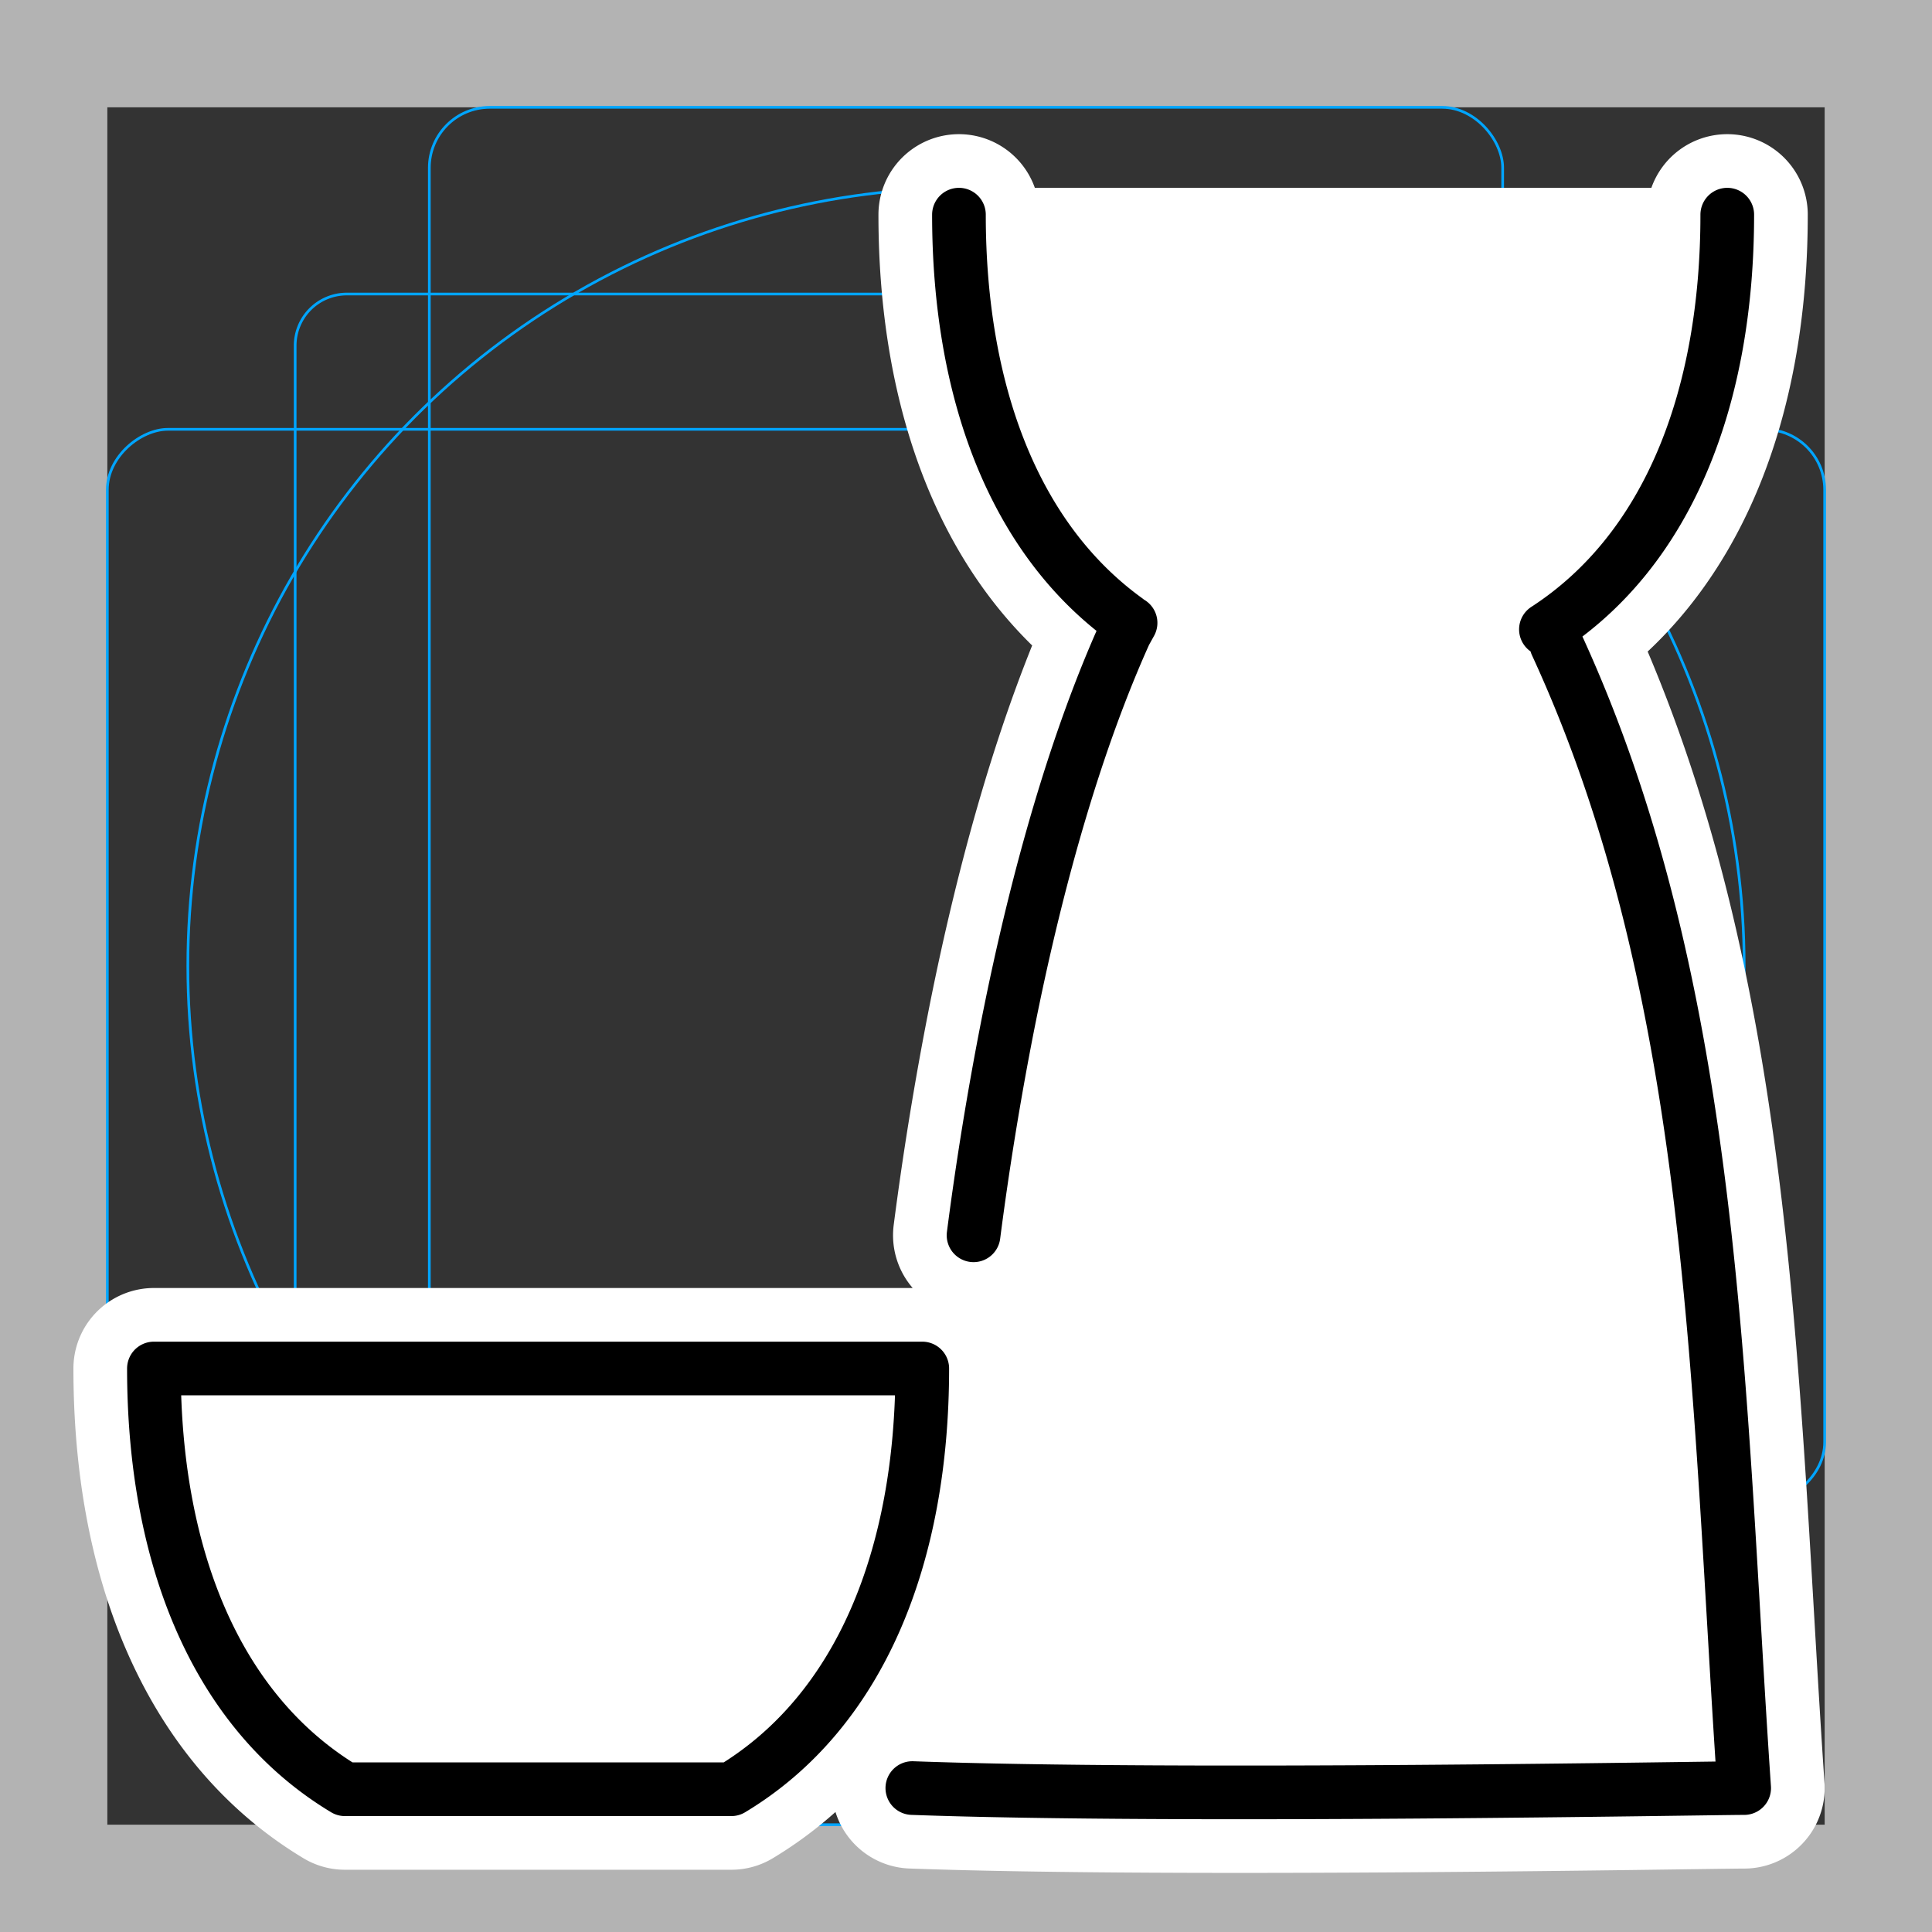 <svg viewBox="0 0 72 72" xmlns="http://www.w3.org/2000/svg">
  <rect x="0" y="0" width="72" height="72" fill="#333333" stroke="none"/>
  <path fill="#b3b3b3" d="M68 4v64H4V4h64m4-4H0v72h72V0z"/>
  <path fill="none" stroke="#00a5ff" stroke-miterlimit="10" stroke-width="0.1" d="M12.923 10.958h46.154A1.923 1.923 0 0161 12.881v46.154a1.923 1.923 0 01-1.923 1.923H12.923A1.923 1.923 0 0111 59.035V12.881a1.923 1.923 0 011.923-1.923z"/>
  <rect x="16" y="4" rx="2.254" width="40" height="64" fill="none" stroke="#00a5ff" stroke-miterlimit="10" stroke-width="0.1"/>
  <rect x="16" y="4" rx="2.254" width="40" height="64" transform="rotate(90 36 36)" fill="none" stroke="#00a5ff" stroke-miterlimit="10" stroke-width="0.1"/>
  <circle cx="36" cy="36" r="29" fill="none" stroke="#00a5ff" stroke-miterlimit="10" stroke-width="0.1"/>
  <path fill="none" stroke="#fff" stroke-linecap="round" stroke-linejoin="round" stroke-miterlimit="10" stroke-width="6" d="M34 66.636c10 .364 29.7 0 31 0C64 52 64 37 58 24M37.547 38.248c1.15-5.812 2.64-10.806 4.379-14.662l.207-.374m-4.586 15.036a121.14 121.14 0 00-1.266 7.788M18.04 51h16.33c0 6.952-2.286 12.776-7.116 15.68h-14.4C8.023 63.776 5.736 57.952 5.736 51h12.305zM64.37 8c0 6.778-2.173 12.483-6.758 15.456m-15.635-.354c-4.23-3.059-6.24-8.584-6.24-15.102"/>
  <g fill="#FFF">
    <path d="M65 66.64c-1.3 0-22 .36-32 0C34 52 36 37 41 24l1-.82c-4.32-3.03-6.37-8.6-6.37-16.18h28.74c0 7.58-2.05 13.15-6.37 16.18V24c6 13 6 28 7 42.64z"/>
    <path d="M34 66.636c10 .364 29.7 0 31 0C64 52 64 37 58 24M37.547 38.248c1.15-5.812 2.64-10.806 4.379-14.662l.207-.374m-4.586 15.036a121.14 121.14 0 00-1.266 7.788M18.04 51h16.33c0 6.952-2.286 12.776-7.116 15.68h-14.4C8.023 63.776 5.736 57.952 5.736 51h12.305zM64.37 8c0 6.778-2.173 12.483-6.758 15.456m-15.635-.354c-4.23-3.059-6.24-8.584-6.24-15.102"/>
  </g>
  <path fill="none" stroke="#000" stroke-linecap="round" stroke-linejoin="round" stroke-miterlimit="10" stroke-width="2" d="M34 66.636c10 .364 29.7 0 31 0C64 52 64 37 58 24M37.547 38.248c1.15-5.812 2.64-10.806 4.379-14.662l.207-.374m-4.586 15.036a121.14 121.14 0 00-1.266 7.788M18.04 51h16.33c0 6.952-2.286 12.776-7.116 15.68h-14.4C8.023 63.776 5.736 57.952 5.736 51h12.305zM64.37 8c0 6.778-2.173 12.483-6.758 15.456m-15.635-.354c-4.23-3.059-6.24-8.584-6.24-15.102"/>
</svg>
